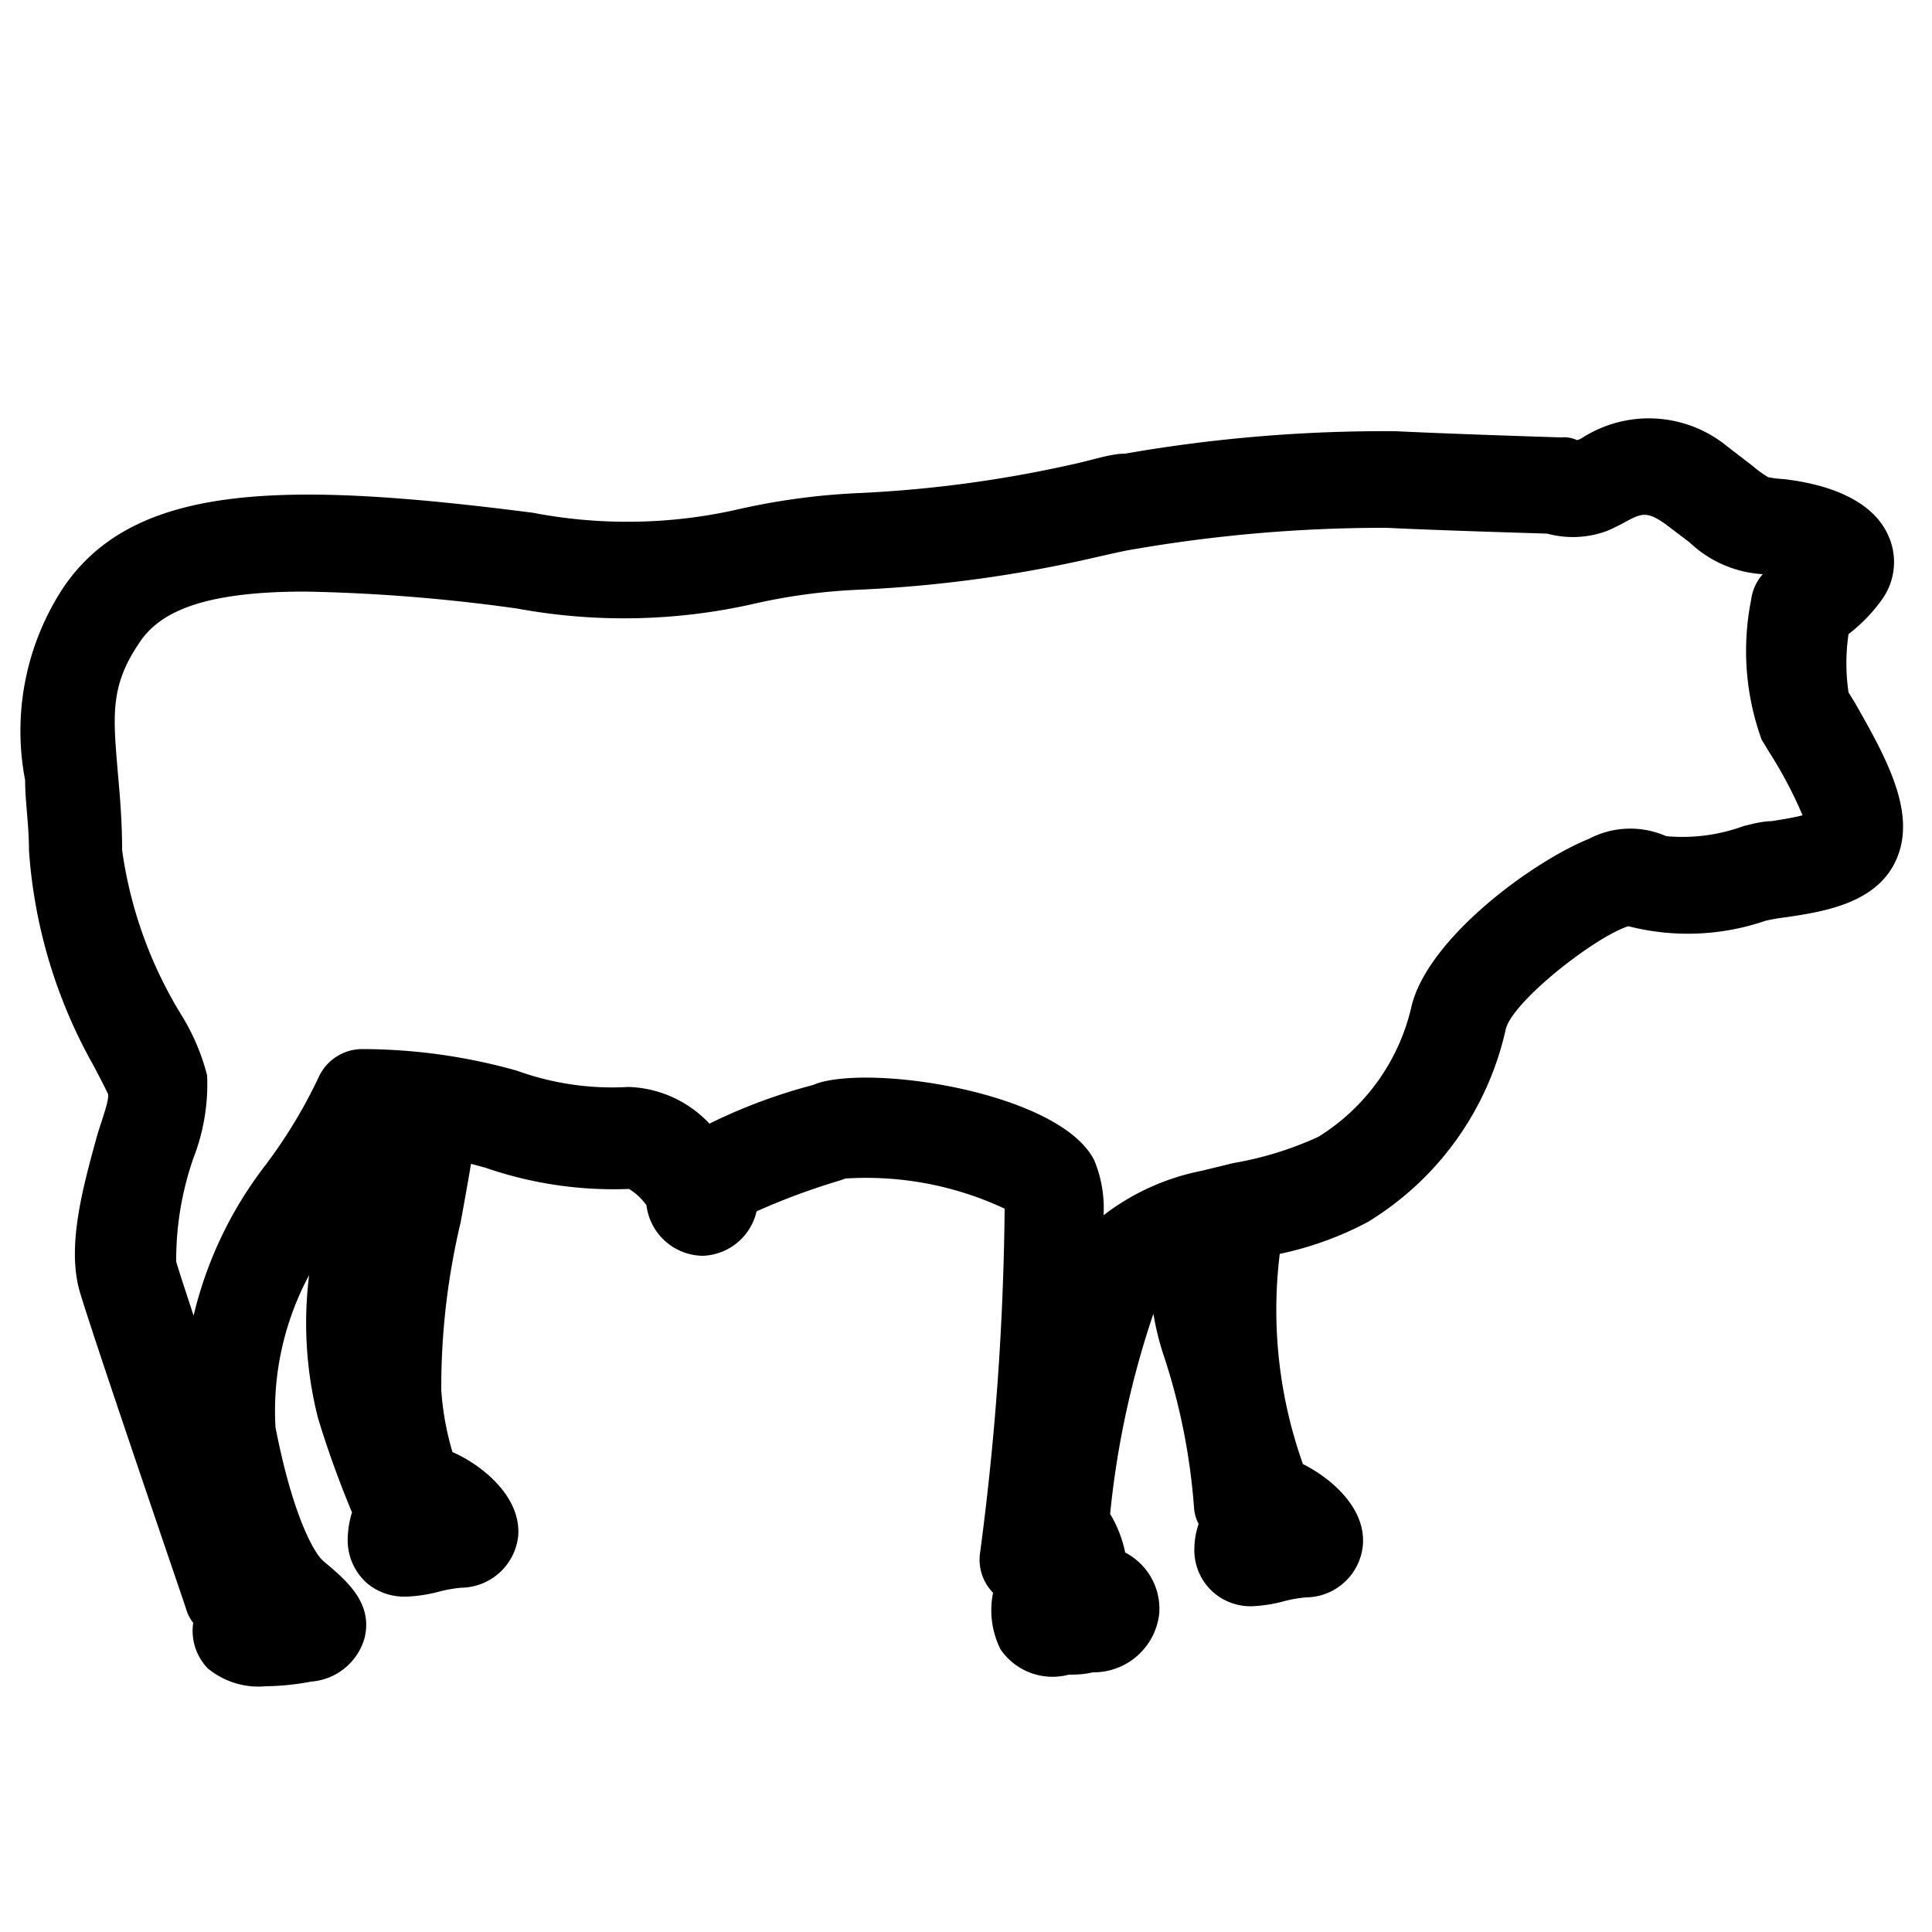 <svg id="Icons" xmlns="http://www.w3.org/2000/svg" viewBox="0 0 50 50">
  <title>X</title>
  <path d="M48,18.18l-.16-.26a5.15,5.15,0,0,1,0-1.51,4.19,4.19,0,0,0,.89-.93,1.66,1.66,0,0,0,.13-1.64c-.5-1.09-2-1.36-2.69-1.44a3.15,3.15,0,0,1-.41-.05,3,3,0,0,1-.4-.29l-.65-.5a3.2,3.2,0,0,0-3.76-.23.42.42,0,0,1-.14.06.77.77,0,0,0-.41-.07s-2.6-.08-4.28-.16a39,39,0,0,0-7,.58c-.34,0-.73.13-1.2.24a31.85,31.85,0,0,1-5.68.78,17.62,17.62,0,0,0-3.22.44,12.93,12.93,0,0,1-5.23.07c-6.45-.83-10.3-.77-12.14,1.92a6.75,6.75,0,0,0-1,5c0,.56.1,1.15.1,1.82A13.16,13.16,0,0,0,2.4,27.54c.15.28.33.63.39.76s-.17.72-.28,1.1c-.37,1.35-.8,2.89-.43,4.08.42,1.39,2.64,7.86,2.73,8.14A1.11,1.11,0,0,0,5,42a1.4,1.4,0,0,0,.38,1.18,2.06,2.06,0,0,0,1.5.46,6.63,6.63,0,0,0,1.17-.12,1.56,1.56,0,0,0,1.38-1.11c.24-.93-.48-1.52-1.05-2-.24-.19-.8-1.16-1.25-3.47A7.42,7.42,0,0,1,8,33a10,10,0,0,0,.23,3.7,25.61,25.61,0,0,0,.88,2.44,2.39,2.39,0,0,0-.11.65A1.48,1.48,0,0,0,9.53,41a1.51,1.51,0,0,0,1,.32,3.84,3.84,0,0,0,.8-.12,3.5,3.5,0,0,1,.61-.11,1.5,1.5,0,0,0,1.47-1.33c.09-1.06-1-1.88-1.7-2.18a7.34,7.34,0,0,1-.29-1.61,18.44,18.44,0,0,1,.5-4.33c.1-.54.19-1.05.27-1.52l.37.1a10.17,10.17,0,0,0,3.72.55,1.61,1.61,0,0,1,.45.42,1.49,1.49,0,0,0,1.45,1.31h0a1.48,1.48,0,0,0,1.4-1.15,17.4,17.4,0,0,1,2.16-.8l.14-.05a8.45,8.45,0,0,1,4.12.78,72.39,72.39,0,0,1-.64,8.94,1.22,1.22,0,0,0,.34,1,2.28,2.28,0,0,0,.19,1.46,1.63,1.63,0,0,0,1.77.66c.16,0,.36,0,.62-.06A1.71,1.71,0,0,0,30,41.77a1.64,1.64,0,0,0-.88-1.59,3.17,3.17,0,0,0-.39-1A23.32,23.32,0,0,1,29.85,34a7,7,0,0,0,.28,1.12A16.36,16.36,0,0,1,30.9,39a1.07,1.07,0,0,0,.12.44,2.06,2.06,0,0,0-.11.65,1.45,1.45,0,0,0,.54,1.16,1.47,1.47,0,0,0,.94.32,3.74,3.74,0,0,0,.8-.12,3.5,3.5,0,0,1,.61-.11A1.49,1.49,0,0,0,35.27,40c.09-1-.87-1.77-1.55-2.11a11.88,11.88,0,0,1-.6-5.44,8.62,8.62,0,0,0,2.27-.82,7.82,7.82,0,0,0,3.58-5c.18-.71,2.28-2.37,3.17-2.66a6.2,6.2,0,0,0,3.55-.14,4.59,4.59,0,0,1,.52-.09c1-.15,2.54-.37,2.95-1.72C49.51,20.88,48.79,19.56,48,18.18Zm-2.11,3.07c-.29,0-.56.08-.77.13a4.6,4.6,0,0,1-2,.26,2.3,2.3,0,0,0-2,.07C39.66,22.3,37,24.25,36.54,26a5.38,5.38,0,0,1-2.42,3.42,8.82,8.82,0,0,1-2.2.68l-.82.2h0l0,0a6.1,6.1,0,0,0-2.54,1.15,3.23,3.23,0,0,0-.24-1.42c-.86-1.72-5.61-2.48-7.15-2l-.13.05a14.16,14.16,0,0,0-2.68,1,3,3,0,0,0-2.09-.95,7.25,7.25,0,0,1-2.89-.42,14.84,14.84,0,0,0-4-.56,1.24,1.24,0,0,0-1.12.7,13,13,0,0,1-1.41,2.33,10.24,10.24,0,0,0-1.84,3.87c-.2-.62-.37-1.12-.45-1.4a8,8,0,0,1,.45-2.69,5.27,5.27,0,0,0,.35-2.13,5.59,5.59,0,0,0-.64-1.52A11.07,11.07,0,0,1,3.16,22c0-.77-.06-1.43-.11-2-.13-1.52-.2-2.27.58-3.4.59-.87,1.89-1.29,4.27-1.29a45.27,45.27,0,0,1,5.49.44,15.21,15.21,0,0,0,6.06-.11,15.11,15.11,0,0,1,2.82-.38,33.9,33.9,0,0,0,6.1-.84c.4-.09.74-.17,1-.21a38.05,38.05,0,0,1,6.52-.55c1.44.07,3.54.13,4.15.15a2.54,2.54,0,0,0,1.55-.07,4.53,4.53,0,0,0,.45-.22c.43-.23.57-.31,1.07.05l.62.47a3,3,0,0,0,1.89.82,1.22,1.22,0,0,0-.3.66,6.75,6.75,0,0,0,.27,3.62l.2.33a11,11,0,0,1,.86,1.63C46.42,21.16,46.06,21.22,45.85,21.25Z"/>
</svg>
